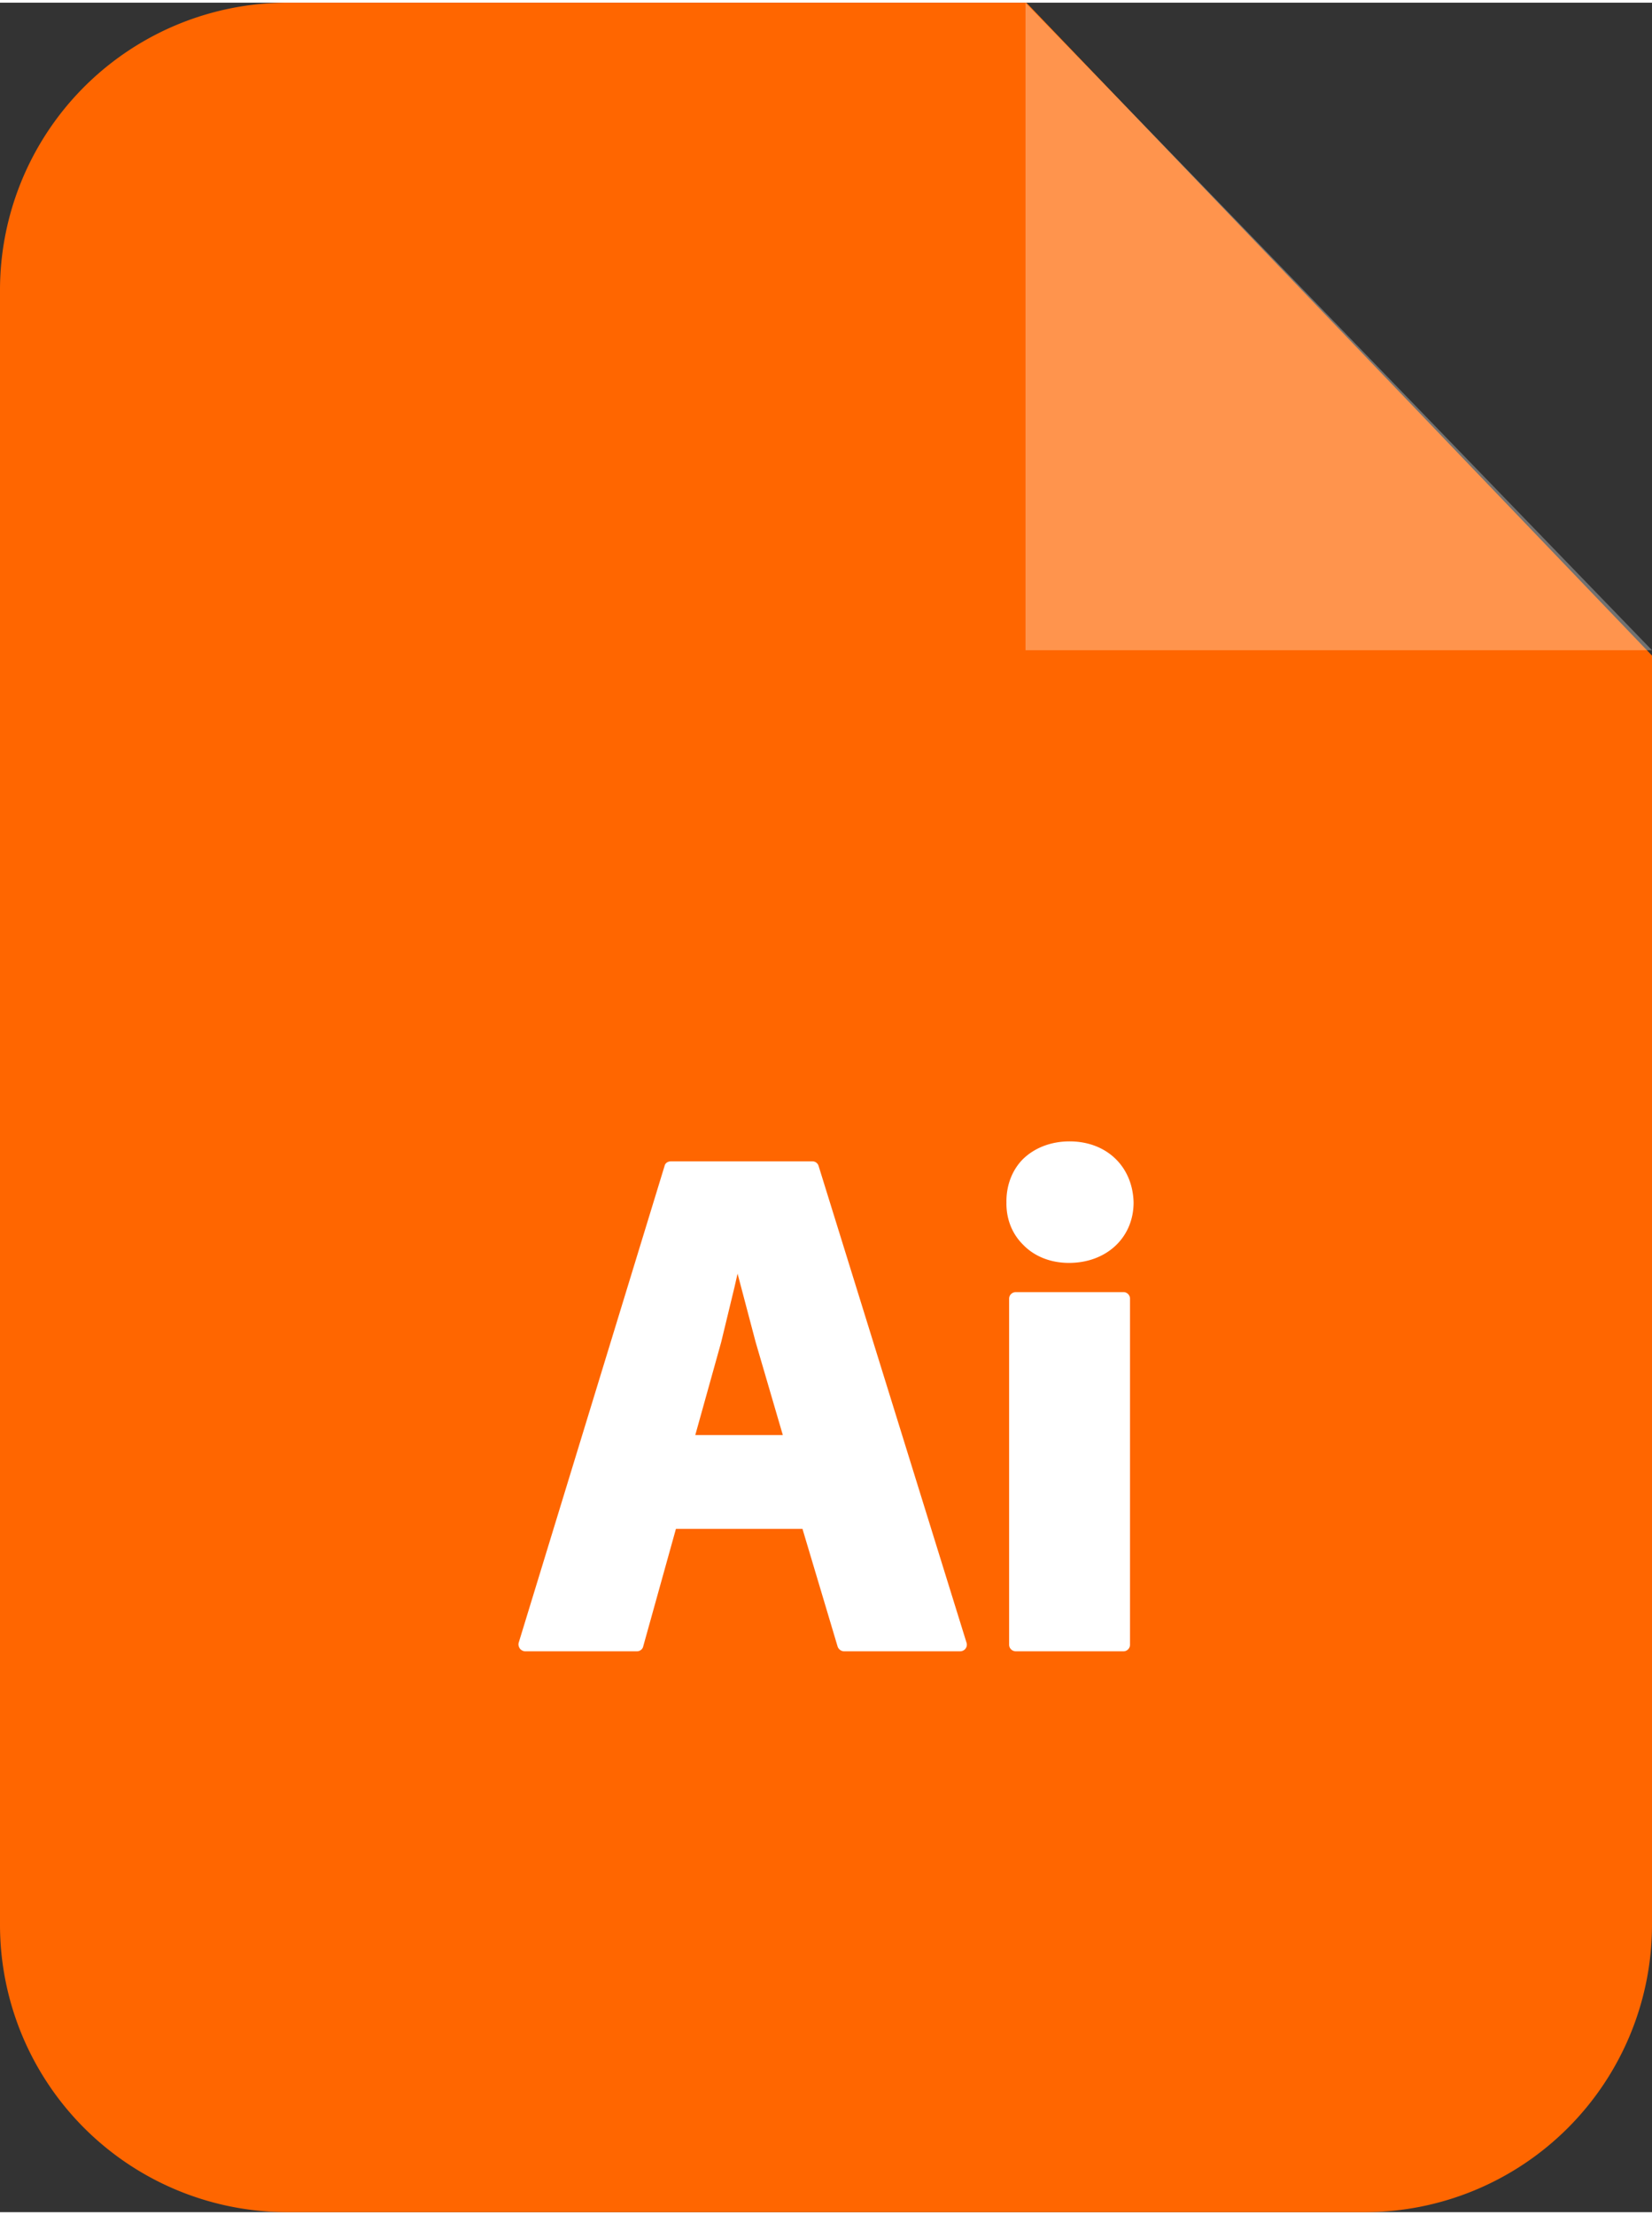 <svg xmlns="http://www.w3.org/2000/svg" width="382" height="512" fill-rule="evenodd" image-rendering="optimizeQuality" shape-rendering="geometricPrecision" viewBox="0 0 55.48 74.18"><rect x="0" y="0" width="55.48" height="74.18" fill="#333333" stroke="none"/><path fill="#f60" d="M9.65 0h24.82l21.01 21.92v42.61a9.65 9.65 0 0 1-9.65 9.65H9.65A9.65 9.65 0 0 1 0 64.53V9.65A9.65 9.65 0 0 1 9.65 0z"/><g fill="#fff"><path fill-opacity=".302" d="M34.44 0v21.74h21.04z"/><path fill-rule="nonzero" d="M17.64 55.35h3.75c.1 0 .19-.07.21-.16l1.1-3.95h4.25l1.18 3.95c.03.09.12.16.22.16h3.89c.13 0 .23-.1.23-.22 0-.04-.01-.07-.02-.1l-4.96-15.98a.216.216 0 0 0-.21-.15h-4.75c-.1 0-.19.06-.21.15l-4.9 16.01c-.02.07 0 .14.04.2.04.05.11.09.18.09zM35.9 42.31c1.26 0 2.17-.85 2.17-2.03-.03-1.21-.91-2.05-2.15-2.05-.63 0-1.19.22-1.58.61-.36.37-.55.89-.54 1.44-.01.54.18 1.04.55 1.41.38.4.93.62 1.55.62zm-1.78.98c-.13 0-.23.1-.23.22v11.62c0 .12.1.22.23.22h3.61c.12 0 .22-.1.22-.22V43.51c0-.12-.1-.22-.22-.22h-3.61zm-7.83 4.8h-2.94l.87-3.12.45-1.86.1-.44.61 2.31.91 3.11z"/></g></svg>